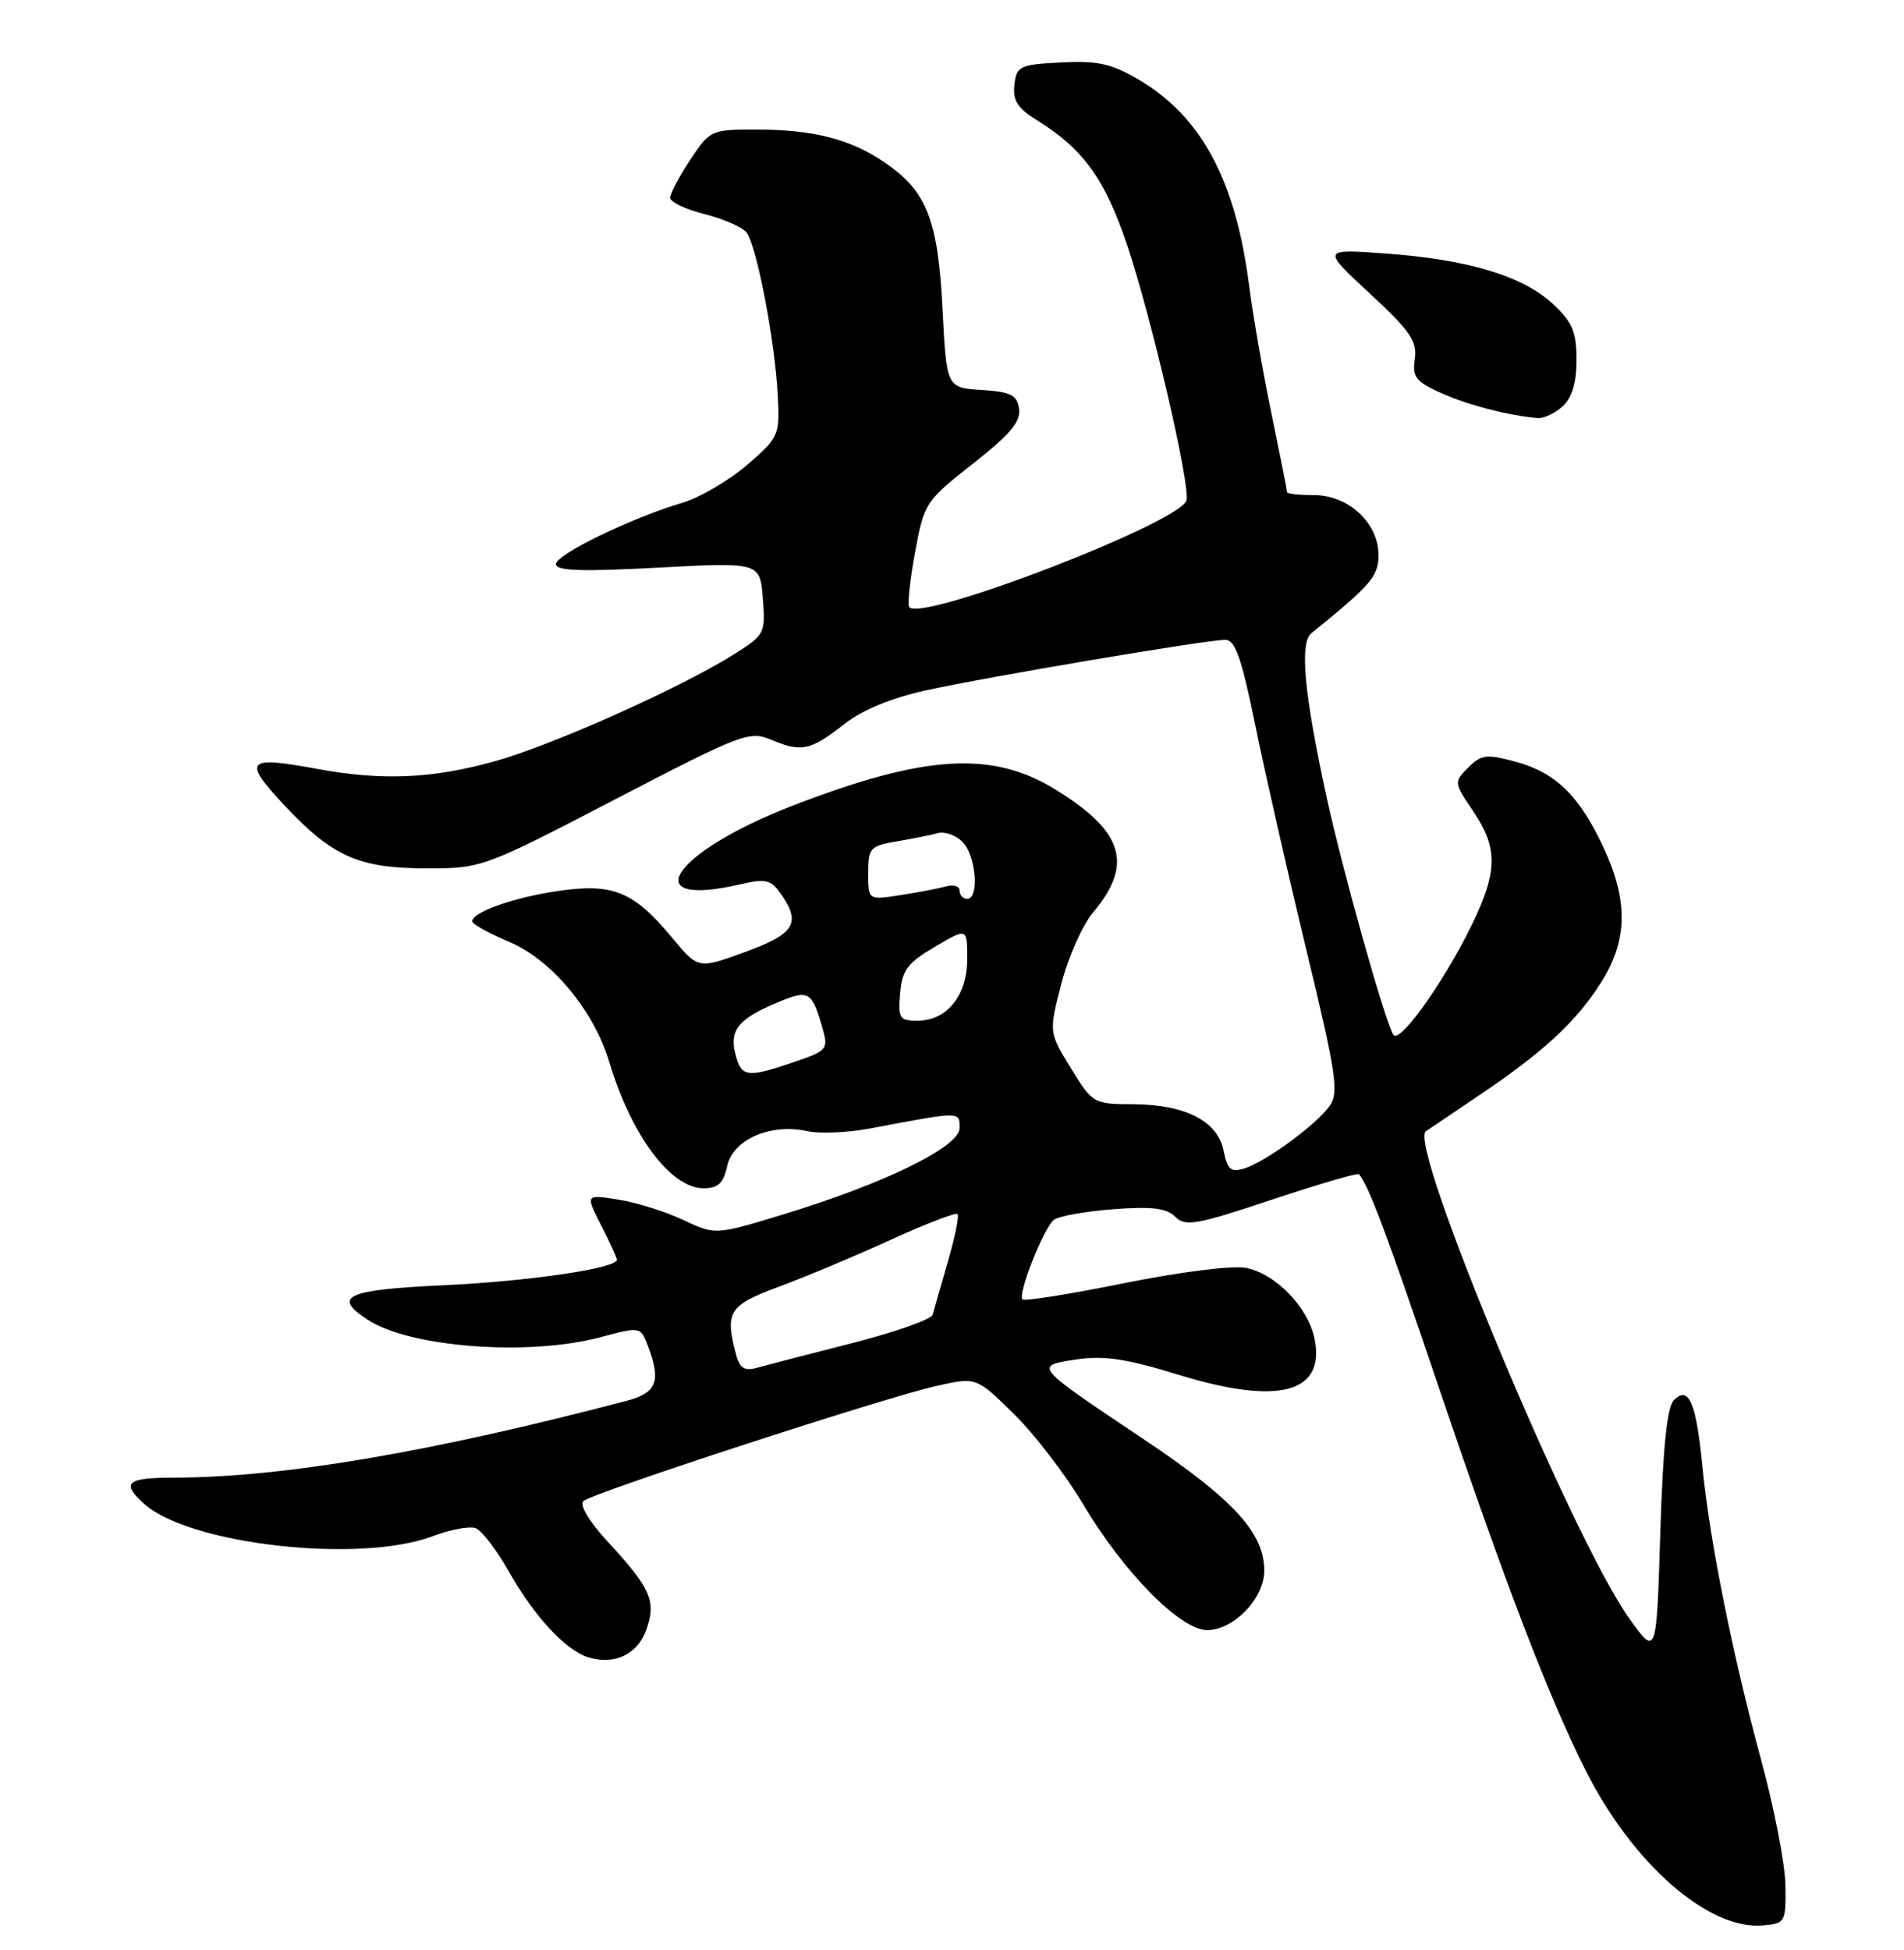 <?xml version="1.0" encoding="UTF-8" standalone="no"?>
<!DOCTYPE svg PUBLIC "-//W3C//DTD SVG 1.1//EN" "http://www.w3.org/Graphics/SVG/1.1/DTD/svg11.dtd" >
<svg xmlns="http://www.w3.org/2000/svg" xmlns:xlink="http://www.w3.org/1999/xlink" version="1.1" viewBox="0 0 250 256">
 <g >
 <path fill="currentColor"
d=" M 234.43 247.50 C 234.39 244.75 232.95 237.32 231.23 231.00 C 227.47 217.20 224.45 202.08 223.52 192.42 C 222.71 184.13 221.74 181.87 219.79 183.81 C 218.89 184.71 218.35 189.96 218.00 201.28 C 217.50 217.46 217.50 217.46 213.93 212.48 C 206.53 202.18 184.86 150.31 187.20 148.53 C 187.37 148.41 190.33 146.41 193.78 144.09 C 202.53 138.23 206.89 134.23 210.18 129.05 C 213.73 123.46 213.83 118.33 210.54 111.25 C 207.38 104.46 204.24 101.41 198.97 99.99 C 195.19 98.97 194.49 99.06 192.78 100.77 C 190.88 102.68 190.89 102.75 193.43 106.49 C 196.51 111.04 196.62 114.02 193.92 120.00 C 190.47 127.65 183.75 137.31 182.93 135.83 C 181.70 133.61 176.23 114.07 174.15 104.50 C 171.23 91.02 170.62 84.40 172.19 83.13 C 180.06 76.76 181.00 75.66 181.00 72.85 C 181.00 68.67 177.05 65.00 172.55 65.00 C 170.60 65.00 169.00 64.82 169.00 64.61 C 169.00 64.40 168.08 59.78 166.96 54.36 C 165.83 48.94 164.50 41.31 164.00 37.41 C 162.23 23.64 157.72 15.26 149.47 10.43 C 145.93 8.35 144.09 7.95 139.32 8.20 C 133.87 8.48 133.48 8.67 133.19 11.13 C 132.96 13.20 133.60 14.21 136.19 15.81 C 142.22 19.54 145.10 23.53 147.99 32.15 C 151.17 41.61 156.26 63.47 155.80 65.66 C 155.21 68.49 121.27 81.60 119.40 79.73 C 119.13 79.46 119.46 76.24 120.14 72.57 C 121.34 66.03 121.49 65.80 127.74 60.88 C 132.61 57.06 134.05 55.35 133.81 53.69 C 133.55 51.85 132.76 51.45 128.89 51.20 C 124.28 50.90 124.28 50.90 123.75 40.48 C 123.15 28.77 121.66 25.03 116.06 21.26 C 111.60 18.25 106.73 17.01 99.38 17.01 C 93.36 17.00 93.23 17.06 90.63 20.98 C 89.18 23.17 88.00 25.41 88.00 25.96 C 88.00 26.52 90.01 27.48 92.47 28.10 C 94.93 28.72 97.41 29.79 98.00 30.49 C 99.32 32.09 101.76 44.74 102.12 51.91 C 102.39 57.18 102.28 57.42 98.09 61.04 C 95.71 63.08 91.91 65.31 89.64 65.99 C 82.85 68.01 73.00 72.79 73.00 74.06 C 73.00 74.95 76.34 75.06 86.39 74.52 C 99.78 73.81 99.78 73.81 100.16 78.54 C 100.52 83.12 100.41 83.35 96.52 85.81 C 89.53 90.24 72.54 97.84 64.90 99.96 C 56.68 102.24 50.14 102.51 41.62 100.94 C 32.33 99.22 31.80 99.79 37.30 105.68 C 43.65 112.47 47.10 114.00 56.07 114.00 C 63.27 114.00 63.48 113.92 80.79 104.93 C 97.61 96.20 98.37 95.91 101.38 97.17 C 105.28 98.79 106.43 98.53 110.91 95.02 C 113.18 93.23 117.08 91.62 121.50 90.65 C 129.56 88.87 158.39 84.00 160.87 84.00 C 162.19 84.00 163.01 86.34 164.83 95.25 C 166.09 101.44 169.12 114.75 171.56 124.84 C 175.44 140.91 175.82 143.42 174.61 145.15 C 172.87 147.63 166.19 152.53 163.38 153.40 C 161.62 153.94 161.16 153.55 160.66 151.07 C 159.89 147.18 155.67 145.01 148.80 144.97 C 143.57 144.94 143.46 144.88 140.60 140.22 C 137.71 135.50 137.71 135.50 139.36 129.14 C 140.26 125.65 142.13 121.45 143.50 119.82 C 148.86 113.45 147.55 109.16 138.55 103.63 C 130.23 98.52 121.37 99.08 104.00 105.80 C 88.21 111.92 83.36 119.31 97.26 116.08 C 100.53 115.32 101.23 115.49 102.51 117.32 C 105.23 121.20 104.38 122.59 97.83 124.98 C 91.67 127.23 91.67 127.23 88.23 123.08 C 83.21 117.05 80.52 115.93 73.40 116.95 C 67.54 117.79 62.00 119.74 62.00 120.96 C 62.00 121.31 64.20 122.53 66.90 123.67 C 72.45 126.02 77.99 132.69 80.01 139.45 C 82.88 149.04 88.07 156.00 92.38 156.00 C 94.29 156.00 94.99 155.34 95.49 153.06 C 96.25 149.59 101.19 147.44 105.98 148.50 C 107.62 148.86 111.33 148.70 114.23 148.15 C 126.26 145.88 126.00 145.88 126.00 148.09 C 126.00 150.57 116.11 155.40 102.71 159.47 C 93.93 162.14 93.93 162.14 89.71 160.16 C 87.40 159.06 83.56 157.86 81.18 157.49 C 76.86 156.80 76.86 156.80 78.93 160.86 C 80.07 163.09 81.00 165.13 81.00 165.38 C 81.00 166.51 69.44 168.21 58.25 168.73 C 45.47 169.32 43.57 170.18 48.26 173.25 C 53.82 176.90 69.38 178.07 78.80 175.56 C 84.09 174.16 84.11 174.16 85.05 176.64 C 86.84 181.34 86.26 182.86 82.25 183.91 C 56.50 190.67 37.05 193.97 22.75 193.99 C 16.61 194.00 15.87 194.67 18.92 197.42 C 24.83 202.77 47.20 205.29 56.77 201.69 C 59.11 200.80 61.68 200.32 62.47 200.63 C 63.26 200.93 65.22 203.50 66.83 206.34 C 70.12 212.16 74.24 216.62 77.17 217.55 C 80.65 218.66 83.74 217.20 84.88 213.91 C 86.18 210.17 85.46 208.53 79.73 202.32 C 77.36 199.75 76.06 197.57 76.59 197.07 C 77.74 196.00 115.65 183.63 122.84 181.98 C 128.18 180.76 128.18 180.76 133.12 185.62 C 135.84 188.29 139.93 193.63 142.21 197.47 C 147.53 206.43 154.99 214.00 158.50 214.00 C 162.00 214.00 166.00 209.84 166.00 206.19 C 166.00 201.25 161.95 196.83 150.25 189.00 C 135.62 179.21 135.71 179.32 141.36 178.47 C 144.94 177.93 147.92 178.38 154.88 180.52 C 167.90 184.51 174.03 182.88 172.61 175.78 C 171.77 171.61 167.47 167.18 163.55 166.44 C 161.80 166.11 154.83 167.00 147.59 168.46 C 140.52 169.89 134.52 170.85 134.26 170.59 C 133.59 169.93 137.03 161.21 138.38 160.14 C 139.00 159.66 142.50 159.03 146.16 158.75 C 151.25 158.36 153.17 158.60 154.31 159.74 C 155.63 161.06 157.07 160.81 166.96 157.51 C 173.10 155.47 178.26 153.95 178.43 154.15 C 179.73 155.67 182.16 162.17 189.00 182.38 C 197.59 207.75 203.32 222.71 208.14 232.31 C 214.33 244.66 224.34 253.43 231.50 252.77 C 234.41 252.51 234.50 252.35 234.43 247.50 Z  M 205.17 53.35 C 206.42 52.21 207.00 50.28 207.00 47.25 C 207.00 43.57 206.47 42.30 203.91 39.91 C 199.98 36.25 192.82 34.08 182.01 33.29 C 173.53 32.67 173.53 32.67 179.85 38.52 C 185.17 43.45 186.11 44.81 185.77 47.12 C 185.42 49.49 185.89 50.10 189.20 51.59 C 192.67 53.16 198.18 54.58 201.92 54.89 C 202.70 54.95 204.17 54.26 205.17 53.35 Z  M 96.65 177.83 C 95.15 172.22 95.69 171.36 102.25 168.93 C 105.69 167.66 112.28 164.90 116.90 162.79 C 121.51 160.68 125.49 159.15 125.72 159.39 C 125.96 159.63 125.39 162.45 124.45 165.66 C 123.51 168.87 122.62 172.00 122.46 172.60 C 122.30 173.21 117.52 174.89 111.84 176.34 C 106.15 177.79 100.55 179.24 99.39 179.57 C 97.76 180.02 97.13 179.63 96.65 177.83 Z  M 96.55 138.34 C 95.76 135.20 96.99 133.72 102.20 131.56 C 106.19 129.89 106.61 130.14 107.99 134.97 C 108.79 137.75 108.63 137.94 104.23 139.44 C 98.06 141.54 97.33 141.44 96.55 138.34 Z  M 118.19 130.40 C 118.45 127.36 119.16 126.41 122.75 124.30 C 127.00 121.80 127.00 121.80 127.00 125.90 C 127.00 130.71 124.34 134.00 120.44 134.00 C 118.11 134.00 117.91 133.68 118.19 130.40 Z  M 114.00 114.63 C 114.00 111.32 114.24 111.05 117.75 110.46 C 119.81 110.11 122.24 109.62 123.14 109.38 C 124.05 109.13 125.51 109.65 126.39 110.54 C 128.15 112.29 128.61 118.00 127.00 118.00 C 126.45 118.00 126.00 117.52 126.00 116.93 C 126.00 116.35 125.21 116.09 124.25 116.36 C 123.29 116.63 120.59 117.15 118.25 117.51 C 114.00 118.18 114.00 118.18 114.00 114.63 Z "/>
</g>
</svg>